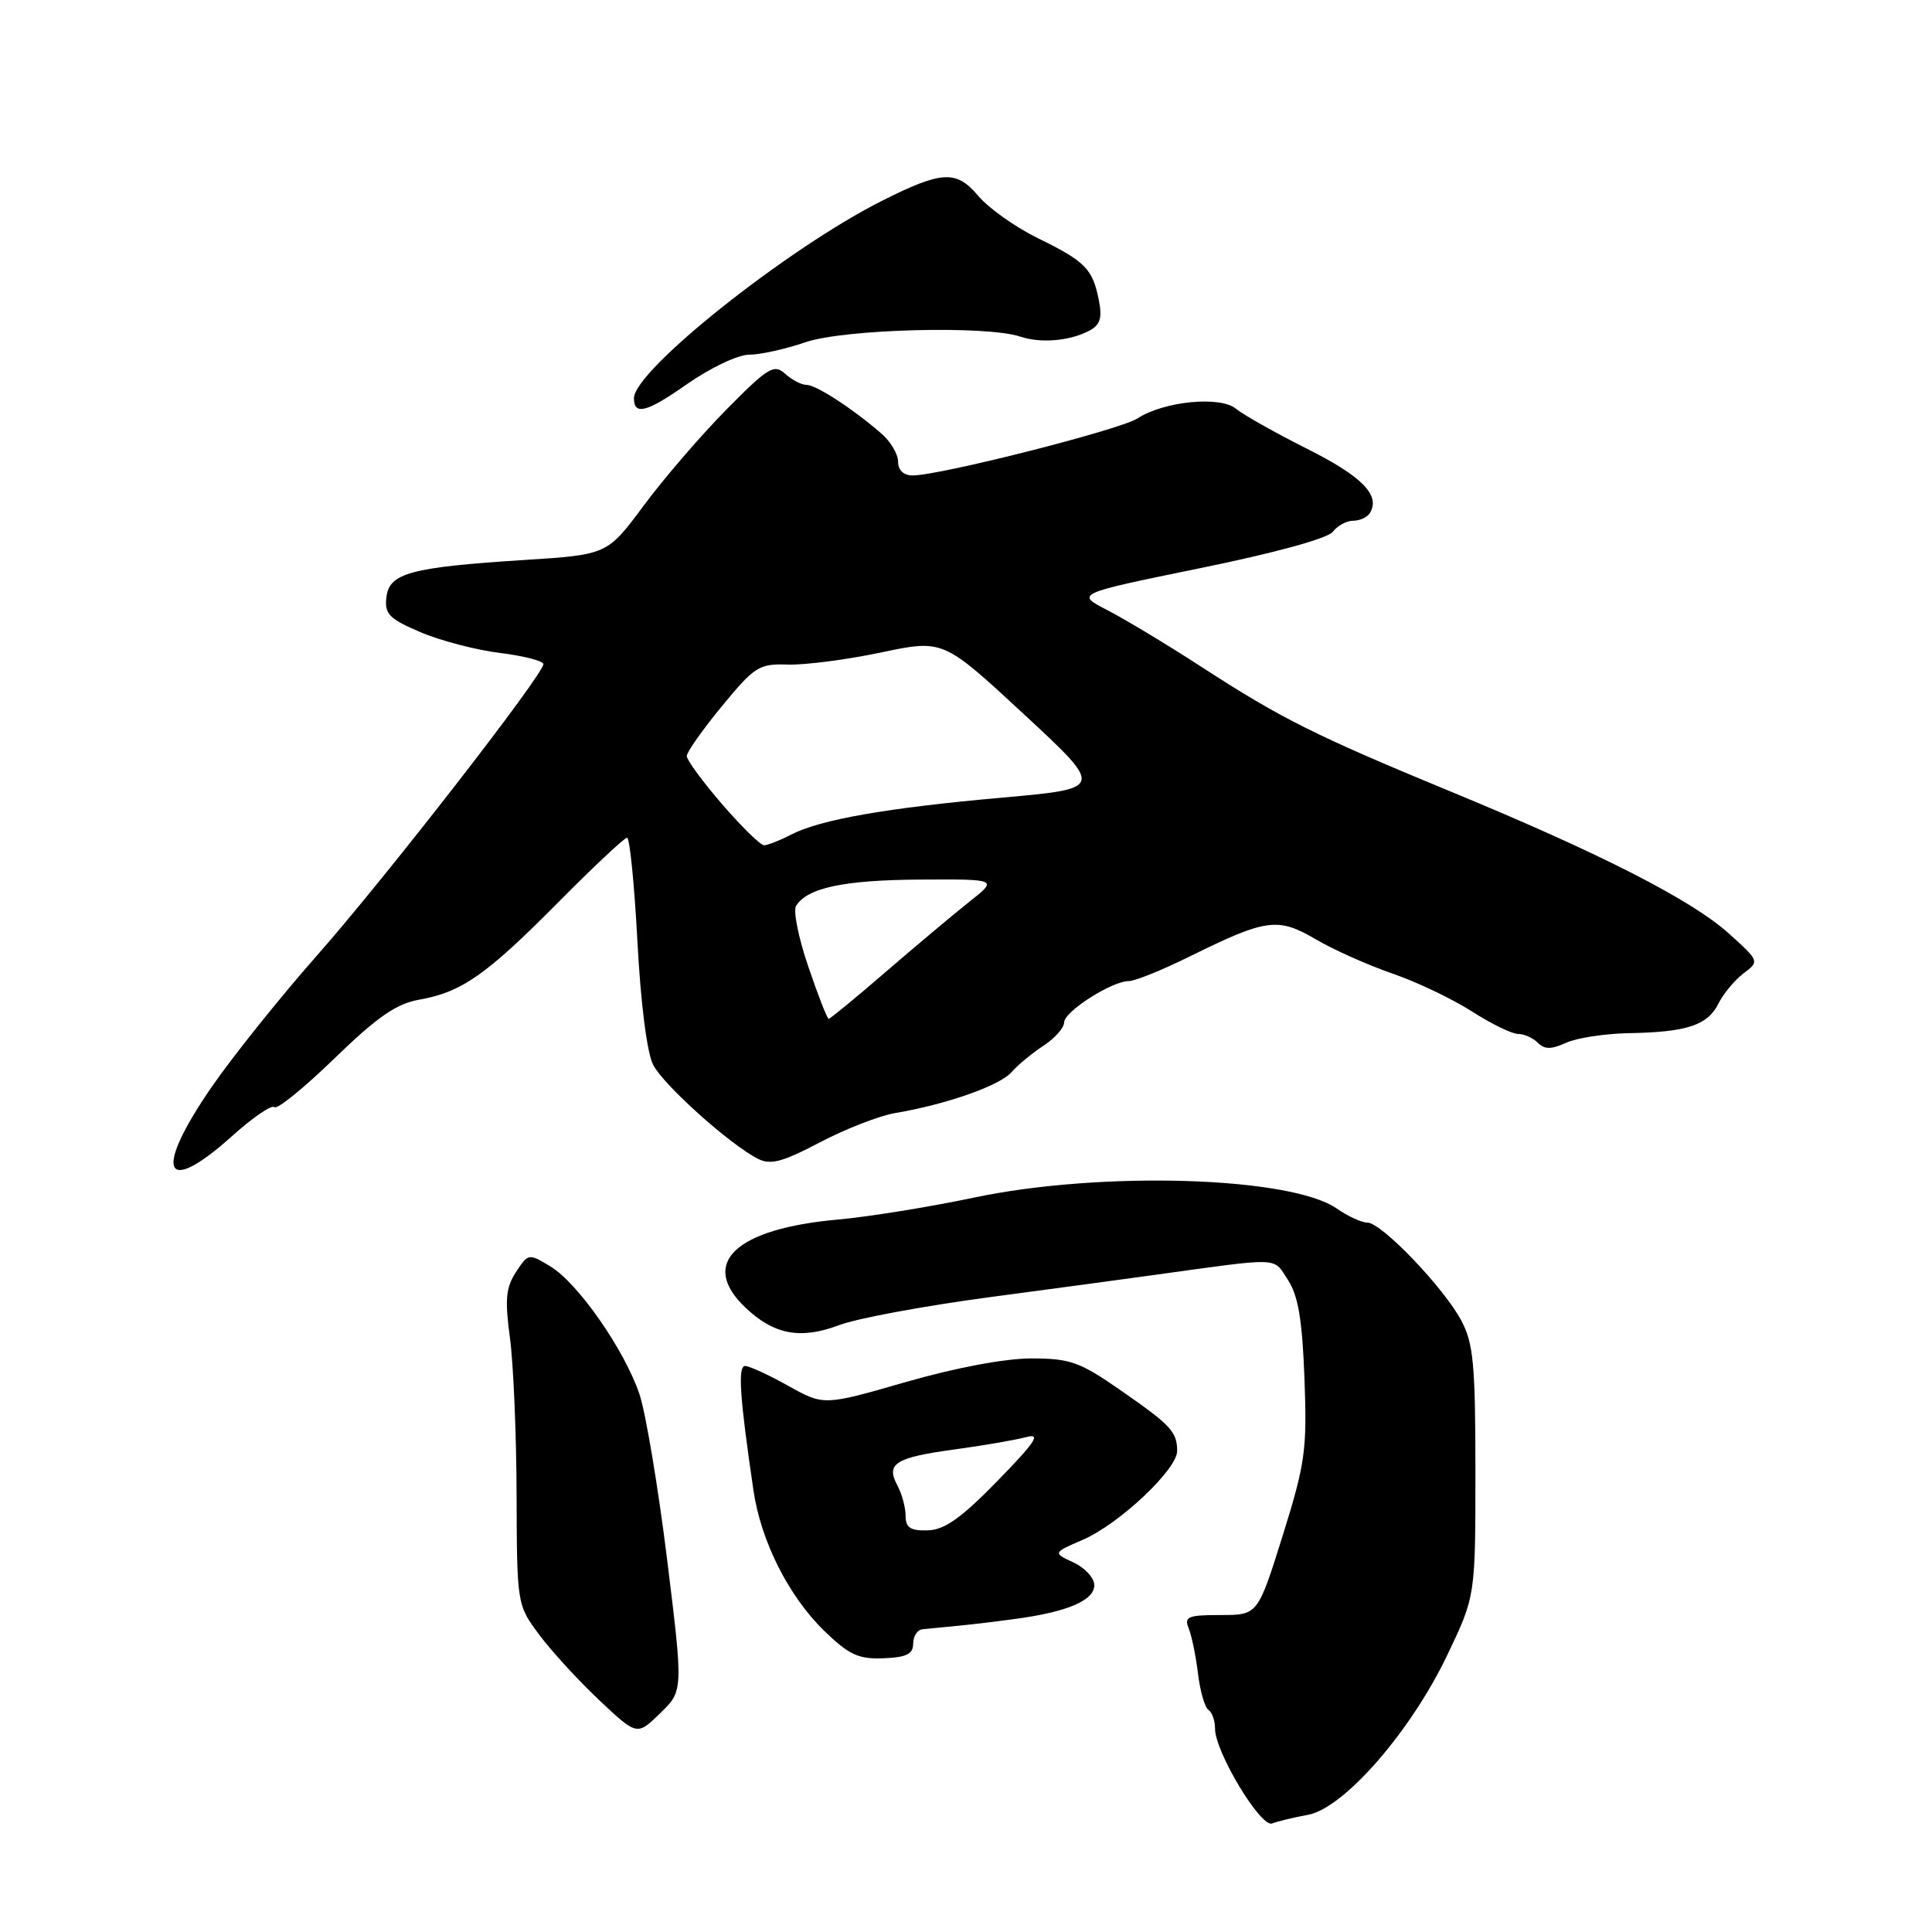 <?xml version="1.0" encoding="UTF-8" standalone="no"?>
<!DOCTYPE svg PUBLIC "-//W3C//DTD SVG 1.1//EN" "http://www.w3.org/Graphics/SVG/1.1/DTD/svg11.dtd" >
<svg xmlns="http://www.w3.org/2000/svg" xmlns:xlink="http://www.w3.org/1999/xlink" version="1.1" viewBox="0 0 256 256">
 <g >
 <path fill="currentColor"
d=" M 173.33 240.47 C 178.11 239.57 186.93 229.44 191.78 219.29 C 195.50 211.50 195.50 211.50 195.50 195.00 C 195.50 180.84 195.24 178.00 193.64 175.00 C 191.33 170.64 183.05 162.00 181.19 162.00 C 180.43 162.00 178.61 161.17 177.15 160.15 C 171.06 155.89 145.86 155.13 129.00 158.70 C 123.22 159.92 115.12 161.23 111.00 161.60 C 97.41 162.82 92.60 167.39 98.75 173.24 C 102.55 176.86 106.07 177.52 111.21 175.58 C 113.57 174.69 122.47 173.04 131.00 171.90 C 139.53 170.76 149.43 169.43 153.00 168.93 C 169.97 166.59 168.65 166.54 170.65 169.58 C 172.02 171.68 172.56 174.87 172.85 182.70 C 173.20 192.18 172.95 193.91 169.95 203.52 C 166.66 214.00 166.66 214.00 161.73 214.00 C 157.41 214.00 156.88 214.22 157.50 215.75 C 157.90 216.71 158.46 219.42 158.74 221.77 C 159.03 224.12 159.66 226.29 160.13 226.58 C 160.61 226.88 161.00 228.00 161.00 229.07 C 161.00 232.14 167.06 242.19 168.56 241.62 C 169.27 241.34 171.42 240.82 173.33 240.47 Z  M 88.39 206.59 C 87.20 196.99 85.55 187.14 84.72 184.70 C 82.71 178.80 76.60 170.05 72.95 167.82 C 70.05 166.06 70.00 166.07 68.37 168.55 C 67.03 170.61 66.88 172.19 67.57 177.28 C 68.03 180.70 68.43 190.06 68.45 198.07 C 68.50 212.57 68.51 212.66 71.42 216.57 C 73.02 218.73 76.60 222.64 79.37 225.25 C 84.41 230.00 84.41 230.00 87.47 227.02 C 90.54 224.05 90.54 224.05 88.39 206.59 Z  M 121.00 217.79 C 121.00 216.80 121.56 215.95 122.25 215.88 C 128.17 215.32 130.13 215.11 134.50 214.52 C 141.44 213.59 145.00 212.07 145.00 210.04 C 145.00 209.09 143.76 207.74 142.25 207.04 C 139.50 205.75 139.50 205.75 143.50 204.02 C 148.33 201.92 156.01 194.68 155.98 192.25 C 155.96 189.71 155.16 188.85 148.46 184.20 C 143.06 180.45 141.79 180.00 136.64 180.00 C 133.16 180.00 126.57 181.24 120.01 183.13 C 109.16 186.26 109.16 186.26 104.45 183.63 C 101.86 182.18 99.29 181.00 98.73 181.00 C 97.74 181.00 98.02 185.16 99.84 197.50 C 100.83 204.24 104.51 211.53 109.23 216.11 C 112.51 219.29 113.76 219.86 117.06 219.73 C 120.12 219.61 121.00 219.17 121.00 217.79 Z  M 30.76 150.53 C 33.49 148.07 36.01 146.35 36.36 146.70 C 36.72 147.05 40.29 144.15 44.31 140.25 C 49.99 134.75 52.50 133.00 55.56 132.46 C 61.20 131.45 64.41 129.21 73.98 119.55 C 78.64 114.85 82.74 111.00 83.09 111.00 C 83.44 111.00 84.06 117.18 84.46 124.73 C 84.90 133.00 85.73 139.51 86.55 141.10 C 87.95 143.80 96.70 151.65 100.44 153.55 C 102.10 154.40 103.69 153.97 108.64 151.37 C 112.02 149.59 116.52 147.84 118.64 147.48 C 125.37 146.35 132.45 143.86 134.02 142.08 C 134.85 141.13 136.77 139.54 138.27 138.56 C 139.77 137.58 141.00 136.19 141.00 135.48 C 141.00 134.04 147.32 130.00 149.58 130.00 C 150.39 130.00 154.09 128.50 157.80 126.66 C 167.80 121.73 169.33 121.52 174.36 124.47 C 176.72 125.86 181.29 127.89 184.50 129.00 C 187.71 130.10 192.44 132.36 195.01 134.00 C 197.57 135.65 200.33 137.00 201.14 137.00 C 201.94 137.00 203.13 137.53 203.77 138.17 C 204.67 139.07 205.55 139.07 207.52 138.17 C 208.94 137.53 212.66 136.96 215.80 136.90 C 223.50 136.77 226.26 135.86 227.69 133.00 C 228.35 131.68 229.85 129.87 231.02 128.98 C 233.15 127.38 233.15 127.37 229.10 123.71 C 224.19 119.27 212.09 113.09 192.43 104.97 C 174.33 97.50 169.71 95.19 159.24 88.39 C 154.69 85.44 149.06 82.05 146.74 80.85 C 142.50 78.67 142.50 78.67 159.00 75.29 C 168.88 73.28 175.95 71.34 176.61 70.46 C 177.22 69.66 178.43 69.00 179.30 69.00 C 180.17 69.00 181.16 68.55 181.51 67.99 C 182.95 65.65 180.53 63.15 173.24 59.49 C 168.98 57.35 164.72 54.95 163.77 54.16 C 161.69 52.43 154.20 53.17 150.73 55.44 C 148.46 56.93 124.53 63.00 120.94 63.00 C 119.73 63.00 119.00 62.31 119.00 61.17 C 119.00 60.17 117.99 58.47 116.75 57.41 C 112.92 54.10 108.14 51.00 106.87 51.00 C 106.20 51.00 104.92 50.34 104.03 49.52 C 102.56 48.20 101.77 48.68 96.25 54.27 C 92.87 57.70 87.94 63.42 85.29 67.00 C 80.46 73.50 80.46 73.50 69.48 74.20 C 54.37 75.17 51.58 75.93 51.20 79.14 C 50.94 81.36 51.55 81.99 55.70 83.76 C 58.34 84.89 63.09 86.13 66.25 86.52 C 69.41 86.91 72.00 87.58 72.00 88.00 C 72.00 89.39 51.10 116.29 42.00 126.61 C 37.09 132.17 30.82 140.01 28.04 144.04 C 20.27 155.31 21.68 158.69 30.76 150.53 Z  M 99.26 47.00 C 100.73 47.00 104.08 46.26 106.72 45.35 C 111.80 43.60 130.71 43.10 135.18 44.60 C 137.93 45.52 141.77 45.18 144.36 43.81 C 145.79 43.04 146.07 42.12 145.60 39.75 C 144.77 35.61 143.80 34.63 137.50 31.55 C 134.53 30.09 130.96 27.56 129.59 25.92 C 126.73 22.53 124.82 22.62 117.00 26.54 C 104.41 32.85 84.00 49.07 84.00 52.77 C 84.00 55.08 85.71 54.63 90.93 50.97 C 94.10 48.75 97.76 47.00 99.26 47.00 Z  M 120.00 200.87 C 120.00 199.77 119.51 197.95 118.91 196.83 C 117.35 193.92 118.62 193.13 126.55 192.05 C 130.37 191.53 134.62 190.79 136.00 190.42 C 137.99 189.88 137.20 191.07 132.18 196.22 C 127.36 201.16 125.16 202.72 122.93 202.78 C 120.64 202.85 120.00 202.43 120.00 200.87 Z  M 107.11 128.10 C 105.81 124.31 105.08 120.68 105.48 120.04 C 106.96 117.64 111.81 116.61 121.87 116.55 C 132.24 116.49 132.24 116.49 128.44 119.49 C 126.35 121.15 121.39 125.31 117.40 128.75 C 113.42 132.19 110.00 135.00 109.81 135.00 C 109.61 135.00 108.40 131.90 107.11 128.10 Z  M 95.69 106.57 C 93.11 103.58 91.00 100.71 91.00 100.18 C 91.00 99.66 93.09 96.69 95.65 93.58 C 100.00 88.30 100.58 87.93 104.40 88.06 C 106.66 88.13 112.20 87.41 116.73 86.46 C 124.97 84.72 124.97 84.72 135.63 94.60 C 146.30 104.48 146.30 104.48 132.90 105.68 C 117.50 107.05 108.69 108.59 104.81 110.60 C 103.32 111.37 101.71 112.00 101.24 112.00 C 100.77 112.00 98.27 109.56 95.69 106.57 Z "/>
</g>
</svg>